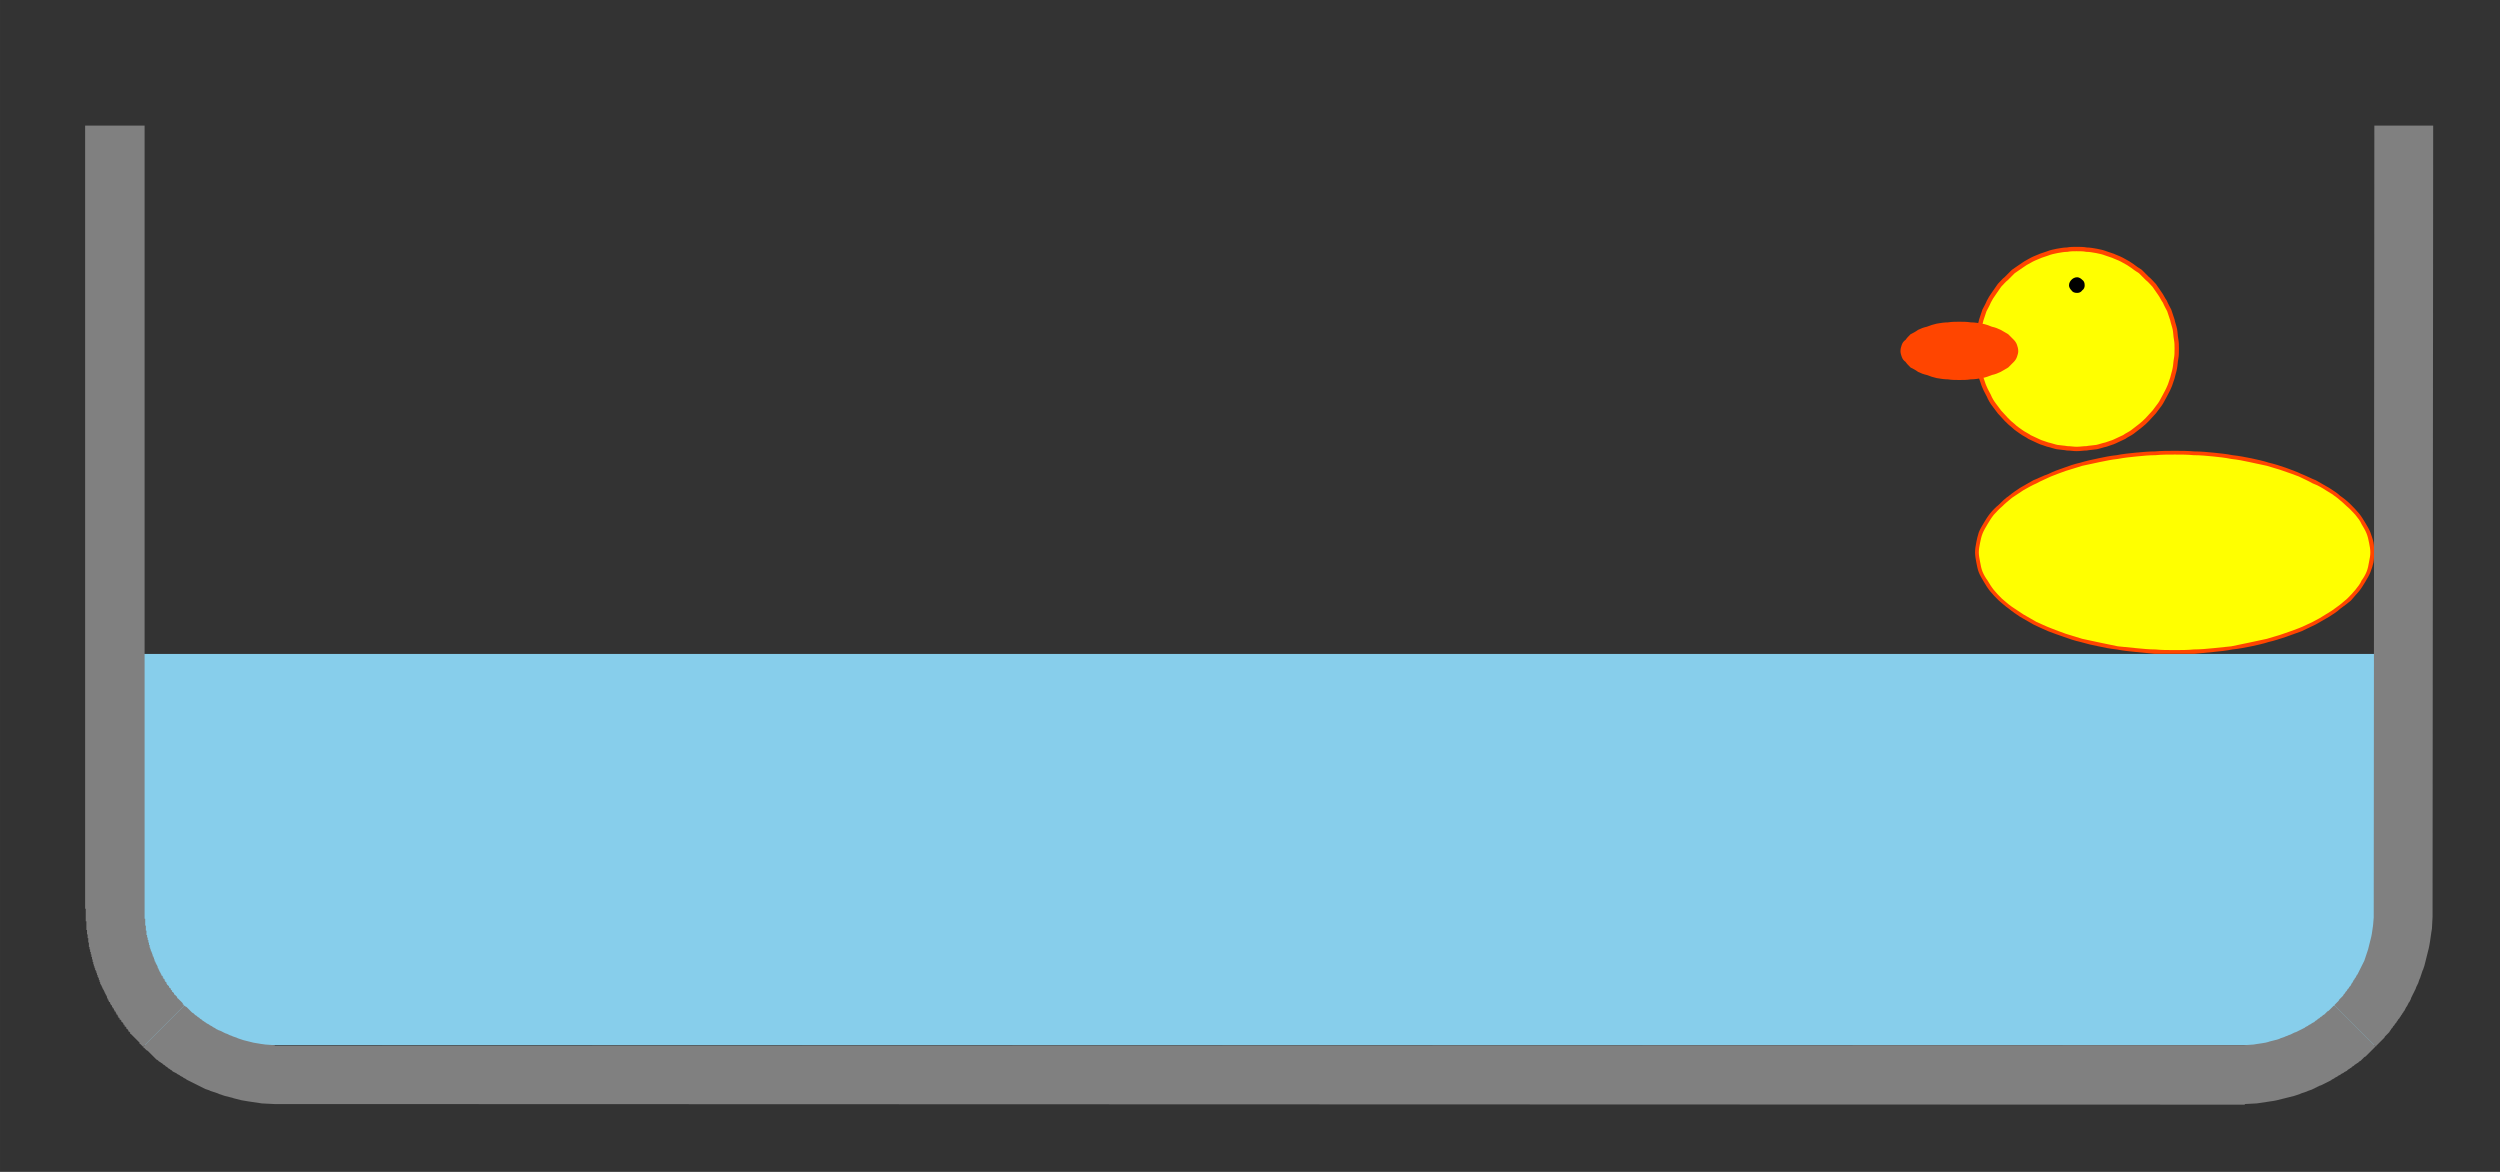 <?xml version="1.0" encoding="UTF-8" standalone="no"?>
<svg
   xmlns:dc="http://purl.org/dc/elements/1.1/"
   xmlns:cc="http://creativecommons.org/ns#"
   xmlns:rdf="http://www.w3.org/1999/02/22-rdf-syntax-ns#"
   xmlns:svg="http://www.w3.org/2000/svg"
   xmlns="http://www.w3.org/2000/svg"
   id="svg8"
   version="1.1"
   viewBox="0 0 169.333 79.375"
   height="300"
   width="640">
  <rect x="0" y="0" width="169.333" height="79.375" fill="#333333" stroke="none"/>
  <defs
     id="defs2">
    <clipPath
       clipPathUnits="userSpaceOnUse"
       id="clipPath839">
      <path
         d="M 0.32,0 V 971.36 H 1375.68 V 0 Z"
         id="path837"
         style="clip-rule:evenodd" />
    </clipPath>
    <clipPath
       clipPathUnits="userSpaceOnUse"
       id="clipPath871">
      <path
         d="M 72.16,271.52 72,271.68 61.76,281.92 v 0.32 h 0.16 l 0.64,0.64 0.32,0.16 2.24,2.24 0.32,0.16 0.32,0.32 0.32,0.16 0.16,0.16 0.32,0.16 0.32,0.32 0.32,0.16 0.32,0.32 0.32,0.16 0.32,0.32 0.32,0.16 0.16,0.16 0.32,0.16 0.32,0.32 0.96,0.48 0.16,0.16 0.64,0.32 0.16,0.16 0.64,0.32 0.16,0.16 0.64,0.32 0.16,0.16 4.8,2.4 0.96,0.32 0.32,0.16 1.92,0.64 0.32,0.16 1.44,0.48 1.92,0.48 0.48,0.16 1.92,0.48 1.92,0.32 2.24,0.32 0.96,0.16 3.2,0.16 503.68,0.16 v -0.16 l 3.04,-0.16 2.24,-0.32 0.96,-0.16 1.12,-0.16 0.8,-0.16 4.48,-1.12 1.44,-0.48 0.32,-0.16 1.44,-0.48 0.32,-0.16 L 616,292.96 617.92,292 l 0.48,-0.16 2.56,-1.28 0.16,-0.16 0.64,-0.32 0.16,-0.16 0.64,-0.32 0.16,-0.16 0.64,-0.32 0.16,-0.16 0.64,-0.32 0.16,-0.16 0.64,-0.32 0.32,-0.32 0.32,-0.16 0.16,-0.16 0.32,-0.16 0.32,-0.32 0.32,-0.16 0.32,-0.32 0.32,-0.16 0.16,-0.16 0.32,-0.16 0.32,-0.32 0.32,-0.16 0.96,-0.96 0.32,-0.16 2.56,-2.56 -10.4,-10.4 h -0.32 l -1.28,1.28 -0.32,0.16 -0.8,0.8 -0.32,0.16 -0.32,0.32 -0.32,0.16 -0.32,0.32 -0.32,0.16 -0.32,0.32 -0.32,0.16 -0.32,0.32 L 616,276 l -0.16,0.16 -0.64,0.32 -0.16,0.16 -0.64,0.32 -0.16,0.16 -2.24,1.12 -0.48,0.16 -0.96,0.48 -0.48,0.16 -0.32,0.16 -0.48,0.16 -0.32,0.16 L 608,279.84 l -0.32,0.16 -0.48,0.16 -1.92,0.48 -0.48,0.16 -0.64,0.16 -0.96,0.16 -1.12,0.16 -0.96,0.16 -2.4,0.16 -503.36,0.16 v -0.16 l -2.4,-0.16 -1.12,-0.16 -1.92,-0.32 -2.56,-0.64 -1.44,-0.48 -0.32,-0.16 -0.96,-0.32 -0.32,-0.16 -0.48,-0.16 -0.64,-0.32 -0.48,-0.16 -1.28,-0.64 -0.48,-0.16 L 80.32,277.44 l -0.16,-0.16 -0.64,-0.32 -0.16,-0.16 -0.64,-0.32 -0.16,-0.16 -0.64,-0.32 -0.16,-0.16 -0.32,-0.16 -0.16,-0.16 -0.32,-0.16 -0.32,-0.32 L 76.32,274.88 76,274.56 l -0.32,-0.16 -0.32,-0.32 -0.32,-0.16 -0.48,-0.48 -0.32,-0.16 -1.44,-1.44 -0.32,-0.16 -0.16,-0.16 z"
         id="path869"
         style="clip-rule:evenodd" />
    </clipPath>
    <clipPath
       clipPathUnits="userSpaceOnUse"
       id="clipPath881">
      <path
         d="m 632,46.56 -0.16,202.4 -0.16,1.92 -0.32,2.24 -0.16,0.8 -0.8,3.2 -0.96,2.88 -1.76,3.52 -0.16,0.16 -0.32,0.64 -0.16,0.16 -0.16,0.32 -0.16,0.16 -0.32,0.64 -0.16,0.16 -0.32,0.64 -0.32,0.32 -0.16,0.32 -0.32,0.32 -0.16,0.32 -0.32,0.32 -0.16,0.32 -0.32,0.32 -0.16,0.32 -0.96,0.96 -0.16,0.32 -1.12,1.12 10.4,10.4 0.32,0.16 v -0.16 l 2.08,-2.08 0.16,-0.32 1.12,-1.12 0.16,-0.32 0.16,-0.16 0.16,-0.32 0.32,-0.32 0.16,-0.32 0.32,-0.32 0.16,-0.32 0.32,-0.32 0.16,-0.32 0.16,-0.16 0.16,-0.32 0.32,-0.32 0.16,-0.32 0.16,-0.16 0.16,-0.32 0.16,-0.16 0.16,-0.32 0.16,-0.16 0.16,-0.32 0.16,-0.16 0.48,-0.96 0.16,-0.16 0.48,-0.96 0.16,-0.16 0.32,-0.64 0.16,-0.48 1.12,-2.24 0.16,-0.48 0.48,-0.96 0.32,-0.96 0.16,-0.32 0.64,-1.92 0.16,-0.32 0.32,-0.96 1.12,-4.48 0.16,-0.8 0.16,-0.96 0.32,-2.24 0.16,-0.96 0.16,-3.04 0.16,-202.24 z"
         id="path879"
         style="clip-rule:evenodd" />
    </clipPath>
    <clipPath
       clipPathUnits="userSpaceOnUse"
       id="clipPath891">
      <path
         d="M 46.88,46.56 V 246.72 h 0.16 v 3.2 h 0.16 v 2.24 h 0.16 v 1.12 H 47.52 v 0.96 h 0.16 v 1.12 h 0.16 v 1.12 H 48 V 257.12 h 0.16 v 0.64 h 0.16 v 0.64 h 0.16 v 0.64 h 0.16 v 0.64 h 0.16 v 0.64 h 0.16 v 0.64 h 0.16 V 261.44 h 0.16 v 0.48 h 0.16 v 0.48 h 0.16 V 262.72 h 0.16 v 0.48 h 0.16 v 0.48 h 0.16 V 264.16 h 0.16 v 0.32 h 0.16 v 0.48 h 0.16 V 265.44 h 0.16 v 0.48 h 0.16 v 0.32 h 0.16 V 266.56 h 0.16 v 0.32 h 0.16 v 0.32 H 51.52 v 0.32 h 0.16 V 267.84 h 0.16 v 0.32 H 52 v 0.32 h 0.16 v 0.32 h 0.16 V 269.12 h 0.16 v 0.48 h 0.16 v 0.32 h 0.16 v 0.32 h 0.16 V 270.56 h 0.16 l 0.16,0.16 v 0.32 h 0.16 v 0.32 h 0.16 l 0.16,0.16 V 271.84 h 0.16 v 0.32 h 0.16 l 0.16,0.16 v 0.32 h 0.16 v 0.32 h 0.16 l 0.16,0.16 v 0.32 h 0.16 v 0.32 h 0.16 l 0.16,0.16 v 0.32 h 0.16 V 274.56 H 55.52 l 0.16,0.16 v 0.32 h 0.16 l 0.32,0.32 v 0.32 h 0.16 L 56.64,276 v 0.32 h 0.16 l 0.16,0.16 v 0.32 h 0.16 l 0.32,0.32 v 0.32 h 0.16 l 0.32,0.32 v 0.32 h 0.16 l 0.32,0.32 V 278.72 h 0.16 l 2.24,2.24 V 281.28 h 0.16 l 0.8,0.8 v -0.16 L 72,271.68 l 0.16,-0.32 L 72,271.2 H 71.84 V 270.88 l -1.28,-1.28 H 70.4 V 269.28 l -0.64,-0.64 h -0.16 v -0.32 L 69.28,268 h -0.16 v -0.32 l -0.16,-0.16 h -0.16 v -0.32 l -0.32,-0.32 H 68.32 v -0.32 L 68,266.24 h -0.16 v -0.32 H 67.68 v -0.32 L 67.52,265.44 h -0.16 v -0.32 h -0.16 v -0.32 l -0.16,-0.16 h -0.16 v -0.32 H 66.72 V 264 l -0.16,-0.16 h -0.16 v -0.32 h -0.16 v -0.32 H 66.08 V 262.88 h -0.16 v -0.32 h -0.16 v -0.32 h -0.16 v -0.32 H 65.44 V 261.44 h -0.16 v -0.32 h -0.16 v -0.32 h -0.16 v -0.32 H 64.8 V 260.16 h -0.16 v -0.48 h -0.16 v -0.48 H 64.32 V 258.88 h -0.16 v -0.48 H 64 v -0.48 h -0.16 v -0.32 H 63.68 V 257.12 h -0.16 v -0.48 H 63.36 V 256 h -0.16 v -0.64 h -0.16 v -0.64 h -0.16 v -0.64 h -0.16 v -0.64 h -0.16 v -1.12 h -0.16 v -1.28 h -0.16 V 249.28 h -0.16 V 46.56 Z"
         id="path889"
         style="clip-rule:evenodd" />
    </clipPath>
  </defs>
  <g
     transform="translate(0,-217.625)"
     id="layer1">
    <g
       id="g823"
       transform="matrix(0.265,0,0,0.265,173.766,173.641)">
      <g
         transform="translate(-680.843,151.523)"
         id="g829">
        <path
           d="M 61.92,181.6 H 632.16 v 100 H 61.92 Z"
           style="fill:#87ceeb;fill-opacity:1;fill-rule:nonzero;stroke:none"
           id="path831" />
      </g>
      <g
         transform="translate(-680.843,151.523)"
         id="g833">
        <g
           id="g835"
           clip-path="url(#clipPath839)">
          <g
             id="g841"
             transform="translate(581.49,103.57)">
            <path
               d="m 0,0 c 0,0.97 0,1.77 -0.16,2.57 -0.16,0.8 -0.16,1.6 -0.32,2.4 -0.16,0.96 -0.48,1.76 -0.64,2.56 -0.32,0.8 -0.48,1.6 -0.8,2.24 -0.32,0.81 -0.8,1.61 -1.12,2.25 -0.48,0.8 -0.8,1.6 -1.28,2.24 -0.48,0.64 -0.96,1.28 -1.44,1.92 -0.64,0.64 -1.12,1.28 -1.76,1.92 -0.64,0.64 -1.12,1.12 -1.76,1.6 -0.8,0.65 -1.44,1.13 -2.08,1.61 -0.65,0.48 -1.45,0.8 -2.09,1.28 -0.8,0.32 -1.6,0.8 -2.4,1.12 -0.64,0.32 -1.44,0.48 -2.24,0.8 -0.8,0.16 -1.6,0.48 -2.4,0.64 -0.96,0.16 -1.76,0.16 -2.56,0.32 -0.8,0 -1.6,0.16 -2.56,0.16 -0.81,0 -1.61,-0.16 -2.41,-0.16 -0.8,-0.16 -1.6,-0.16 -2.56,-0.32 -0.8,-0.16 -1.6,-0.48 -2.4,-0.64 -0.8,-0.32 -1.6,-0.48 -2.24,-0.8 C -36.02,23.39 -36.82,22.91 -37.62,22.59 -38.26,22.11 -39.06,21.79 -39.7,21.31 -40.34,20.83 -41.15,20.35 -41.79,19.7 -42.43,19.22 -42.91,18.74 -43.55,18.1 c -0.64,-0.64 -1.12,-1.28 -1.76,-1.92 -0.48,-0.64 -0.96,-1.28 -1.44,-1.92 -0.48,-0.64 -0.96,-1.44 -1.28,-2.24 -0.32,-0.64 -0.8,-1.44 -1.12,-2.25 -0.32,-0.64 -0.48,-1.44 -0.8,-2.24 -0.16,-0.8 -0.48,-1.6 -0.64,-2.56 -0.16,-0.8 -0.16,-1.6 -0.32,-2.4 -0.16,-0.8 -0.16,-1.6 -0.16,-2.57 0,-0.8 0,-1.6 0.16,-2.4 0.16,-0.8 0.16,-1.76 0.32,-2.56 0.16,-0.8 0.48,-1.6 0.64,-2.4 0.32,-0.8 0.48,-1.6 0.8,-2.41 0.32,-0.64 0.8,-1.44 1.12,-2.24 0.32,-0.64 0.8,-1.44 1.28,-2.08 0.48,-0.64 0.96,-1.44 1.44,-2.08 0.64,-0.64 1.12,-1.28 1.76,-1.76 0.64,-0.64 1.12,-1.12 1.76,-1.77 0.64,-0.48 1.45,-0.96 2.09,-1.44 0.64,-0.48 1.44,-0.96 2.08,-1.28 0.8,-0.48 1.6,-0.8 2.4,-1.12 0.64,-0.32 1.44,-0.48 2.24,-0.8 0.8,-0.32 1.6,-0.48 2.4,-0.64 0.96,-0.16 1.76,-0.32 2.56,-0.32 0.8,-0.16 1.6,-0.16 2.41,-0.16 0.96,0 1.76,0 2.56,0.16 0.8,0 1.6,0.16 2.56,0.32 0.8,0.16 1.6,0.32 2.4,0.64 0.8,0.32 1.6,0.48 2.24,0.8 0.8,0.32 1.6,0.64 2.4,1.12 0.64,0.32 1.44,0.8 2.09,1.28 0.64,0.48 1.28,0.96 2.08,1.44 0.64,0.65 1.12,1.13 1.76,1.77 0.64,0.48 1.12,1.12 1.76,1.76 0.48,0.64 0.96,1.44 1.44,2.08 0.48,0.64 0.8,1.44 1.28,2.08 0.32,0.8 0.8,1.6 1.12,2.24 0.32,0.81 0.48,1.61 0.8,2.41 0.16,0.8 0.48,1.6 0.64,2.4 0.16,0.8 0.16,1.76 0.32,2.56 C 0,-1.6 0,-0.8 0,0 Z"
               style="fill:#ffff00;fill-opacity:1;fill-rule:nonzero;stroke:none"
               id="path843" />
          </g>
          <g
             id="g845"
             transform="translate(581.49,103.57)">
            <path
               d="m 0,0 c 0,0.97 0,1.77 -0.16,2.57 -0.16,0.8 -0.16,1.6 -0.32,2.4 -0.16,0.96 -0.48,1.76 -0.64,2.56 -0.32,0.8 -0.48,1.6 -0.8,2.24 -0.32,0.81 -0.8,1.61 -1.12,2.25 -0.48,0.8 -0.8,1.6 -1.28,2.24 -0.48,0.64 -0.96,1.28 -1.44,1.92 -0.64,0.64 -1.12,1.28 -1.76,1.92 -0.64,0.64 -1.12,1.12 -1.76,1.6 -0.8,0.65 -1.44,1.13 -2.08,1.61 -0.65,0.48 -1.45,0.8 -2.09,1.28 -0.8,0.32 -1.6,0.8 -2.4,1.12 -0.64,0.32 -1.44,0.48 -2.24,0.8 -0.8,0.16 -1.6,0.48 -2.4,0.64 -0.96,0.16 -1.76,0.16 -2.56,0.32 -0.8,0 -1.6,0.16 -2.56,0.16 -0.81,0 -1.61,-0.16 -2.41,-0.16 -0.8,-0.16 -1.6,-0.16 -2.56,-0.32 -0.8,-0.16 -1.6,-0.48 -2.4,-0.64 -0.8,-0.32 -1.6,-0.48 -2.24,-0.8 C -36.02,23.39 -36.82,22.91 -37.62,22.59 -38.26,22.11 -39.06,21.79 -39.7,21.31 -40.34,20.83 -41.15,20.35 -41.79,19.7 -42.43,19.22 -42.91,18.74 -43.55,18.1 c -0.64,-0.64 -1.12,-1.28 -1.76,-1.92 -0.48,-0.64 -0.96,-1.28 -1.44,-1.92 -0.48,-0.64 -0.96,-1.44 -1.28,-2.24 -0.32,-0.64 -0.8,-1.44 -1.12,-2.25 -0.32,-0.64 -0.48,-1.44 -0.8,-2.24 -0.16,-0.8 -0.48,-1.6 -0.64,-2.56 -0.16,-0.8 -0.16,-1.6 -0.32,-2.4 -0.16,-0.8 -0.16,-1.6 -0.16,-2.57 0,-0.8 0,-1.6 0.16,-2.4 0.16,-0.8 0.16,-1.76 0.32,-2.56 0.16,-0.8 0.48,-1.6 0.64,-2.4 0.32,-0.8 0.48,-1.6 0.8,-2.41 0.32,-0.64 0.8,-1.44 1.12,-2.24 0.32,-0.64 0.8,-1.44 1.28,-2.08 0.48,-0.64 0.96,-1.44 1.44,-2.08 0.64,-0.64 1.12,-1.28 1.76,-1.76 0.64,-0.64 1.12,-1.12 1.76,-1.77 0.64,-0.48 1.45,-0.96 2.09,-1.44 0.64,-0.48 1.44,-0.96 2.08,-1.28 0.8,-0.48 1.6,-0.8 2.4,-1.12 0.64,-0.32 1.44,-0.48 2.24,-0.8 0.8,-0.32 1.6,-0.48 2.4,-0.64 0.96,-0.16 1.76,-0.32 2.56,-0.32 0.8,-0.16 1.6,-0.16 2.41,-0.16 0.96,0 1.76,0 2.56,0.16 0.8,0 1.6,0.16 2.56,0.32 0.8,0.16 1.6,0.32 2.4,0.64 0.8,0.32 1.6,0.48 2.24,0.8 0.8,0.32 1.6,0.64 2.4,1.12 0.64,0.32 1.44,0.8 2.09,1.28 0.64,0.48 1.28,0.96 2.08,1.44 0.64,0.65 1.12,1.13 1.76,1.77 0.64,0.48 1.12,1.12 1.76,1.76 0.48,0.64 0.96,1.44 1.44,2.08 0.48,0.64 0.8,1.44 1.28,2.08 0.32,0.8 0.8,1.6 1.12,2.24 0.32,0.81 0.48,1.61 0.8,2.41 0.16,0.8 0.48,1.6 0.64,2.4 0.16,0.8 0.16,1.76 0.32,2.56 C 0,-1.6 0,-0.8 0,0 Z"
               style="fill:none;stroke:#ff4500;stroke-width:1.121;stroke-linecap:butt;stroke-linejoin:miter;stroke-miterlimit:4;stroke-dasharray:none;stroke-opacity:1"
               id="path847" />
          </g>
          <g
             id="g849"
             transform="translate(540.98,104.22)">
            <path
               d="M 0,0 C 0,0.48 -0.16,0.96 -0.32,1.44 -0.48,1.92 -0.8,2.4 -1.12,2.72 -1.6,3.2 -2.08,3.68 -2.56,4.16 -3.04,4.48 -3.68,4.8 -4.48,5.28 c -0.64,0.32 -1.44,0.64 -2.24,0.8 -0.8,0.32 -1.6,0.64 -2.56,0.8 -0.96,0.16 -1.92,0.32 -2.88,0.32 -0.96,0.16 -1.92,0.16 -2.89,0.16 -0.96,0 -1.92,0 -2.88,-0.16 -0.96,0 -1.92,-0.16 -2.88,-0.32 C -21.61,6.72 -22.57,6.4 -23.37,6.08 -24.17,5.92 -24.97,5.6 -25.61,5.28 -26.25,4.8 -26.89,4.48 -27.53,4.16 -28.01,3.68 -28.49,3.2 -28.81,2.72 -29.3,2.4 -29.62,1.92 -29.78,1.44 -29.94,0.96 -30.1,0.48 -30.1,0 c 0,-0.65 0.16,-1.13 0.32,-1.61 0.16,-0.48 0.48,-0.96 0.97,-1.28 0.32,-0.48 0.8,-0.96 1.28,-1.44 0.64,-0.32 1.28,-0.64 1.92,-1.12 0.64,-0.32 1.44,-0.64 2.24,-0.8 0.8,-0.32 1.76,-0.64 2.56,-0.8 0.96,-0.16 1.92,-0.32 2.88,-0.32 0.96,-0.16 1.92,-0.16 2.88,-0.16 0.97,0 1.93,0 2.89,0.16 0.96,0 1.92,0.16 2.88,0.32 0.96,0.16 1.76,0.48 2.56,0.8 0.8,0.16 1.6,0.48 2.24,0.8 0.8,0.48 1.44,0.8 1.92,1.12 0.48,0.48 0.96,0.96 1.44,1.44 0.32,0.32 0.64,0.8 0.8,1.28 C -0.16,-1.13 0,-0.65 0,0 Z"
               style="fill:#ff4500;fill-opacity:1;fill-rule:nonzero;stroke:none"
               id="path851" />
          </g>
          <g
             id="g853"
             transform="translate(631.45,155.63)">
            <path
               d="m 0,0 c 0,0.8 0,1.76 -0.16,2.56 -0.16,0.8 -0.48,1.6 -0.8,2.4 -0.32,0.8 -0.8,1.6 -1.28,2.4 -0.48,0.81 -0.96,1.61 -1.6,2.41 -0.65,0.8 -1.29,1.6 -2.09,2.24 -0.8,0.8 -1.6,1.44 -2.56,2.24 -0.96,0.64 -1.92,1.28 -3.04,1.92 -0.96,0.64 -2.08,1.28 -3.2,1.93 -1.28,0.48 -2.4,1.12 -3.69,1.6 -1.28,0.64 -2.72,1.12 -4,1.6 -1.44,0.32 -2.88,0.8 -4.32,1.28 -1.44,0.32 -2.88,0.64 -4.48,0.96 -1.44,0.32 -3.05,0.64 -4.65,0.96 -1.6,0.16 -3.2,0.32 -4.8,0.48 -1.6,0.16 -3.2,0.32 -4.8,0.48 -1.77,0 -3.37,0 -4.97,0 -1.76,0 -3.36,0 -4.96,0 -1.76,-0.16 -3.36,-0.32 -4.96,-0.48 -1.61,-0.16 -3.21,-0.32 -4.81,-0.48 -1.6,-0.32 -3.2,-0.64 -4.64,-0.96 C -71.41,23.22 -72.85,22.9 -74.29,22.58 -75.73,22.1 -77.18,21.62 -78.62,21.3 -79.9,20.82 -81.18,20.34 -82.46,19.7 -83.74,19.22 -85.02,18.58 -86.14,18.1 -87.42,17.45 -88.54,16.81 -89.5,16.17 c -1.13,-0.64 -2.09,-1.28 -3.05,-1.92 -0.8,-0.8 -1.76,-1.44 -2.56,-2.24 -0.64,-0.64 -1.44,-1.44 -2.08,-2.24 -0.64,-0.8 -1.12,-1.6 -1.6,-2.41 -0.48,-0.8 -0.96,-1.6 -1.28,-2.4 -0.32,-0.8 -0.48,-1.6 -0.64,-2.4 -0.16,-0.8 -0.32,-1.76 -0.32,-2.56 0,-0.8 0.16,-1.6 0.32,-2.41 0.16,-0.96 0.32,-1.76 0.64,-2.56 0.32,-0.8 0.8,-1.6 1.28,-2.4 0.48,-0.8 0.96,-1.6 1.6,-2.4 0.64,-0.8 1.44,-1.44 2.08,-2.24 0.8,-0.81 1.76,-1.45 2.56,-2.09 0.96,-0.8 1.92,-1.44 3.05,-2.08 0.96,-0.64 2.08,-1.28 3.36,-1.76 1.12,-0.64 2.4,-1.28 3.68,-1.76 1.28,-0.48 2.56,-0.96 3.84,-1.44 1.44,-0.48 2.89,-0.97 4.33,-1.29 1.44,-0.48 2.88,-0.8 4.48,-1.12 1.44,-0.32 3.04,-0.64 4.64,-0.8 1.6,-0.32 3.2,-0.48 4.81,-0.64 1.6,-0.16 3.2,-0.32 4.96,-0.32 1.6,-0.16 3.2,-0.16 4.96,-0.16 1.6,0 3.2,0 4.97,0.16 1.6,0 3.2,0.16 4.8,0.32 1.6,0.16 3.2,0.32 4.8,0.64 1.6,0.16 3.21,0.48 4.65,0.8 C -29.62,-23.23 -28.18,-22.91 -26.74,-22.43 c 1.44,0.32 2.88,0.81 4.32,1.29 1.28,0.48 2.72,0.96 4,1.44 1.29,0.48 2.41,1.12 3.69,1.76 1.12,0.48 2.24,1.12 3.2,1.76 1.12,0.64 2.08,1.28 3.04,2.08 0.96,0.64 1.76,1.28 2.56,2.09 0.8,0.8 1.44,1.44 2.09,2.24 0.64,0.8 1.12,1.6 1.6,2.4 0.48,0.8 0.96,1.6 1.28,2.4 0.32,0.8 0.64,1.6 0.8,2.56 C 0,-1.6 0,-0.8 0,0 Z"
               style="fill:#ffff00;fill-opacity:1;fill-rule:nonzero;stroke:none"
               id="path855" />
          </g>
          <g
             id="g857">
            <path
               d="m 529.94,155.63 c 0,-0.8 0.16,-1.76 0.32,-2.57 0.16,-0.8 0.32,-1.6 0.64,-2.56 0.32,-0.8 0.8,-1.6 1.28,-2.4 0.48,-0.8 0.96,-1.6 1.6,-2.4 0.64,-0.8 1.44,-1.6 2.24,-2.25 0.8,-0.8 1.6,-1.6 2.56,-2.24 0.96,-0.8 1.92,-1.44 2.89,-2.08 1.12,-0.64 2.24,-1.28 3.36,-1.92 1.28,-0.48 2.4,-1.12 3.84,-1.6 1.28,-0.64 2.56,-1.12 4,-1.6 1.28,-0.49 2.72,-0.97 4.17,-1.29 1.6,-0.48 3.04,-0.8 4.64,-1.12 1.44,-0.32 3.04,-0.64 4.64,-0.8 1.6,-0.32 3.2,-0.48 4.81,-0.64 1.76,-0.16 3.36,-0.32 4.96,-0.32 1.76,-0.16 3.36,-0.16 5.12,-0.16 1.6,0 3.2,0 4.97,0.16 1.6,0 3.36,0.16 4.96,0.32 1.6,0.16 3.2,0.32 4.8,0.64 1.6,0.16 3.21,0.48 4.81,0.8 1.44,0.32 3.04,0.64 4.48,1.12 1.44,0.32 2.88,0.8 4.32,1.29 1.28,0.48 2.72,0.96 4.01,1.6 1.28,0.48 2.4,1.12 3.68,1.6 1.12,0.64 2.24,1.28 3.36,1.92 0.96,0.64 2.08,1.28 2.88,2.08 0.96,0.64 1.92,1.44 2.72,2.24 0.64,0.65 1.44,1.45 2.09,2.25 0.64,0.8 1.12,1.6 1.6,2.4 0.48,0.8 0.96,1.6 1.28,2.4 0.32,0.96 0.64,1.76 0.8,2.56 0.16,0.81 0.16,1.77 0.16,2.57 0,0.8 0,1.76 -0.16,2.56 -0.16,0.8 -0.48,1.76 -0.8,2.56 -0.32,0.8 -0.8,1.6 -1.28,2.4 -0.48,0.81 -0.96,1.61 -1.6,2.41 -0.65,0.8 -1.45,1.6 -2.09,2.4 -0.8,0.64 -1.76,1.44 -2.72,2.08 -0.8,0.8 -1.92,1.44 -2.88,2.08 -1.12,0.64 -2.24,1.29 -3.36,1.93 -1.28,0.64 -2.4,1.12 -3.68,1.76 -1.29,0.48 -2.73,0.96 -4.01,1.44 -1.44,0.48 -2.88,0.96 -4.32,1.28 -1.44,0.48 -3.04,0.8 -4.48,1.12 -1.6,0.32 -3.21,0.64 -4.81,0.8 -1.6,0.32 -3.2,0.48 -4.8,0.64 -1.6,0.16 -3.36,0.32 -4.96,0.48 -1.77,0 -3.37,0 -4.97,0 -1.76,0 -3.36,0 -5.12,0 C 574.29,181.41 572.69,181.25 570.93,181.09 c -1.61,-0.16 -3.21,-0.32 -4.81,-0.64 -1.6,-0.16 -3.2,-0.48 -4.64,-0.8 -1.6,-0.32 -3.04,-0.64 -4.64,-1.12 -1.45,-0.32 -2.89,-0.8 -4.17,-1.28 -1.44,-0.48 -2.72,-0.96 -4,-1.44 -1.44,-0.64 -2.56,-1.12 -3.84,-1.76 -1.12,-0.64 -2.24,-1.29 -3.36,-1.93 -0.97,-0.64 -1.93,-1.28 -2.89,-2.08 -0.96,-0.64 -1.76,-1.44 -2.56,-2.08 -0.8,-0.8 -1.6,-1.6 -2.24,-2.4 -0.64,-0.8 -1.12,-1.6 -1.6,-2.41 -0.48,-0.8 -0.96,-1.6 -1.28,-2.4 -0.32,-0.8 -0.48,-1.76 -0.64,-2.56 -0.16,-0.8 -0.32,-1.76 -0.32,-2.56 z m 0.96,0 c 0,-0.8 0.16,-1.6 0.32,-2.41 0.16,-0.8 0.32,-1.6 0.64,-2.4 0.32,-0.8 0.8,-1.6 1.28,-2.4 0.48,-0.8 0.96,-1.6 1.6,-2.4 0.64,-0.64 1.28,-1.44 2.08,-2.08 0.8,-0.81 1.6,-1.45 2.56,-2.25 0.96,-0.64 1.93,-1.28 2.89,-1.92 1.12,-0.64 2.24,-1.28 3.36,-1.76 1.12,-0.64 2.4,-1.12 3.68,-1.76 1.12,-0.48 2.56,-0.96 3.84,-1.44 1.44,-0.48 2.73,-0.8 4.17,-1.29 1.44,-0.32 3.04,-0.64 4.48,-0.96 1.6,-0.32 3.04,-0.64 4.64,-0.8 1.6,-0.32 3.2,-0.48 4.81,-0.64 1.6,-0.16 3.2,-0.32 4.8,-0.32 1.6,-0.16 3.2,-0.16 4.96,-0.16 1.6,0 3.2,0 4.81,0.16 1.6,0 3.36,0.16 4.96,0.32 1.6,0.16 3.04,0.32 4.64,0.64 1.6,0.16 3.2,0.48 4.65,0.8 1.6,0.32 3.04,0.64 4.48,0.96 1.44,0.49 2.88,0.81 4.16,1.29 1.44,0.48 2.72,0.96 4,1.44 1.29,0.64 2.41,1.12 3.53,1.76 1.28,0.48 2.4,1.12 3.36,1.76 1.12,0.64 2.08,1.28 2.88,1.92 0.96,0.8 1.76,1.44 2.56,2.25 0.8,0.64 1.44,1.44 2.08,2.08 0.65,0.8 1.29,1.6 1.61,2.4 0.48,0.8 0.96,1.6 1.28,2.4 0.32,0.8 0.48,1.6 0.64,2.4 0.16,0.81 0.32,1.61 0.32,2.41 0,0.8 -0.16,1.6 -0.32,2.4 -0.16,0.96 -0.32,1.76 -0.64,2.56 -0.32,0.8 -0.8,1.6 -1.28,2.24 -0.32,0.81 -0.96,1.61 -1.61,2.41 -0.64,0.8 -1.28,1.44 -2.08,2.24 -0.8,0.64 -1.6,1.44 -2.56,2.08 -0.8,0.64 -1.76,1.28 -2.88,1.92 -0.96,0.64 -2.08,1.28 -3.36,1.93 -1.12,0.48 -2.24,1.12 -3.53,1.6 -1.28,0.48 -2.56,0.96 -4,1.44 -1.28,0.48 -2.72,0.8 -4.16,1.28 -1.44,0.32 -2.88,0.64 -4.48,0.96 -1.45,0.32 -3.05,0.64 -4.65,0.96 -1.6,0.16 -3.04,0.32 -4.64,0.48 -1.6,0.16 -3.36,0.32 -4.96,0.32 -1.61,0.16 -3.21,0.16 -4.81,0.16 -1.76,0 -3.36,0 -4.96,-0.16 -1.6,0 -3.2,-0.16 -4.8,-0.32 -1.61,-0.16 -3.21,-0.32 -4.81,-0.48 -1.6,-0.32 -3.04,-0.64 -4.64,-0.96 -1.44,-0.32 -3.04,-0.64 -4.48,-0.96 -1.44,-0.48 -2.73,-0.8 -4.17,-1.28 -1.28,-0.48 -2.72,-0.96 -3.84,-1.44 -1.28,-0.48 -2.56,-1.12 -3.68,-1.6 -1.12,-0.65 -2.24,-1.29 -3.36,-1.93 -0.96,-0.64 -1.93,-1.28 -2.89,-1.92 -0.96,-0.64 -1.76,-1.44 -2.56,-2.08 -0.8,-0.8 -1.44,-1.44 -2.08,-2.24 -0.64,-0.8 -1.12,-1.6 -1.6,-2.41 -0.48,-0.64 -0.96,-1.44 -1.28,-2.24 -0.32,-0.8 -0.48,-1.6 -0.64,-2.56 -0.16,-0.8 -0.32,-1.6 -0.32,-2.4 z"
               style="fill:#ff4500;fill-opacity:1;fill-rule:evenodd;stroke:none"
               id="path859" />
          </g>
          <g
             id="g861"
             transform="translate(556.04,85.32)">
            <path
               d="M 0,0 C 0.48,0 0.96,0.32 1.28,0.64 1.76,0.96 1.92,1.44 1.92,2.08 1.92,2.56 1.76,3.04 1.28,3.36 0.96,3.84 0.48,4 0,4 -0.65,4 -1.13,3.84 -1.45,3.36 -1.77,3.04 -2.09,2.56 -2.09,2.08 -2.09,1.44 -1.77,0.96 -1.45,0.64 -1.13,0.32 -0.65,0 0,0 Z"
               style="fill:#000000;fill-opacity:1;fill-rule:nonzero;stroke:none"
               id="path863" />
          </g>
        </g>
      </g>
      <g
         transform="translate(-680.843,151.523)"
         id="g865">
        <g
           id="g867"
           clip-path="url(#clipPath871)">
          <path
             d="M 61.76,271.52 H 632.32 v 25.28 H 61.76 Z"
             style="fill:#808080;fill-opacity:1;fill-rule:nonzero;stroke:none"
             id="path873" />
        </g>
      </g>
      <g
         transform="translate(-680.843,151.523)"
         id="g875">
        <g
           id="g877"
           clip-path="url(#clipPath881)">
          <path
             d="m 621.76,46.56 h 25.28 V 281.92 h -25.28 z"
             style="fill:#808080;fill-opacity:1;fill-rule:nonzero;stroke:none"
             id="path883" />
        </g>
      </g>
      <g
         transform="translate(-680.843,151.523)"
         id="g885">
        <g
           id="g887"
           clip-path="url(#clipPath891)">
          <path
             d="M 46.88,46.56 H 72.16 V 282.08 H 46.88 Z"
             style="fill:#808080;fill-opacity:1;fill-rule:nonzero;stroke:none"
             id="path893" />
        </g>
      </g>
    </g>
  </g>
</svg>
